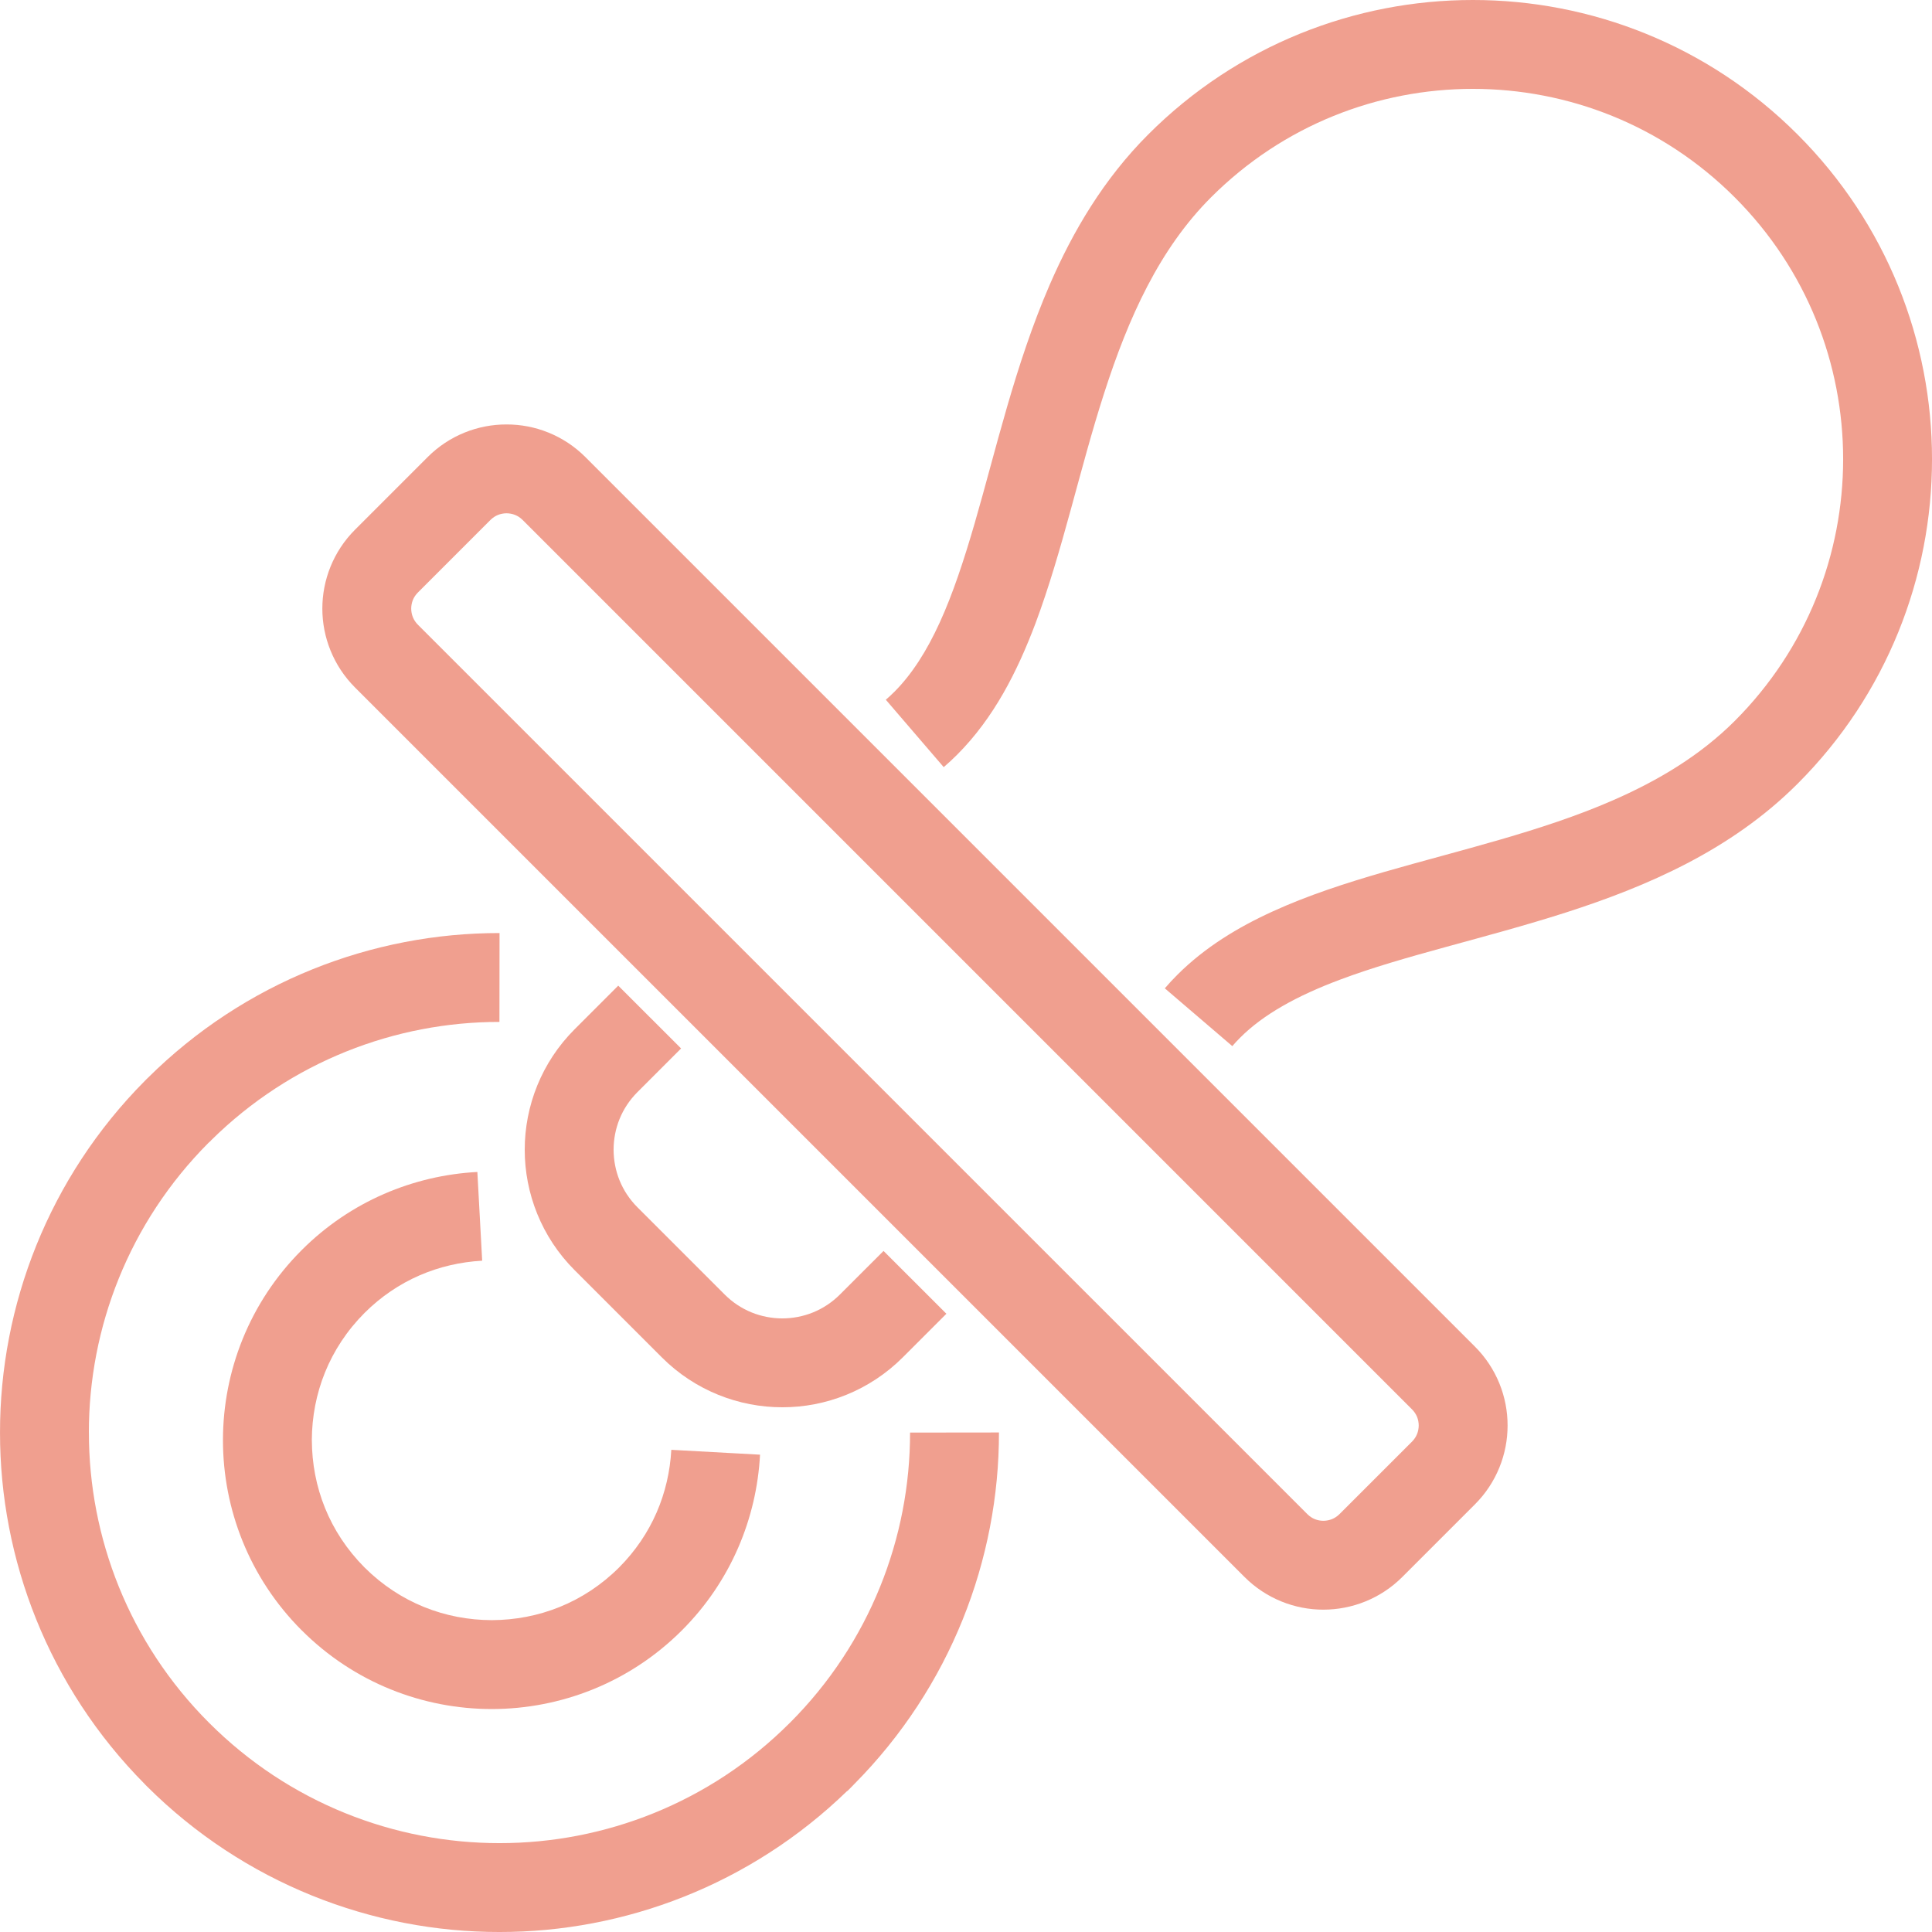 <!--?xml version="1.0" encoding="utf-8"?-->
<!-- Generator: Adobe Illustrator 18.1.1, SVG Export Plug-In . SVG Version: 6.00 Build 0)  -->

<svg version="1.1" id="_x32_" xmlns="http://www.w3.org/2000/svg" xmlns:xlink="http://www.w3.org/1999/xlink" x="0px" y="0px" viewBox="0 0 512 512" style="width: 256px; height: 256px; opacity: 1;" xml:space="preserve">
<style type="text/css">
	.st0{fill:#4B4B4B;}
</style>
<g>
	<polygon class="st0" points="132.371,512 132.362,512 132.353,512 	" style="fill: rgb(240, 159, 143);"></polygon>
	<path class="st0" d="M209.337,456.559l-0.045,0.036c-21.2,21.21-49.133,31.874-76.911,31.855h-0.018
		c-27.779,0.009-55.711-10.645-76.912-31.846l-0.027-0.027l-0.017-0.018l-0.019-0.017c-21.201-21.193-31.847-49.115-31.828-76.895
		l-0.009-0.018c-0.017-27.734,10.61-55.603,31.721-76.786l0.567-0.504l0.126-0.162c21.138-20.877,48.836-31.379,76.39-31.36
		l0.028-23.55c-33.628-0.036-67.5,12.859-93.227,38.407c-0.036,0.036-0.108,0.108-0.208,0.198c-0.017,0.018-0.036,0.036-0.062,0.054
		c-0.009,0.018-0.064,0.072-0.144,0.153c-0.009,0-0.009,0-0.009,0.009c-0.072,0.072-0.171,0.172-0.288,0.288
		c-25.565,25.727-38.469,59.616-38.442,93.263c-0.028,33.592,12.85,67.436,38.352,93.154l0.17,0.189l0.136,0.136
		c0.098,0.108,0.161,0.162,0.161,0.162l0.117,0.117c25.755,25.673,59.711,38.631,93.425,38.604
		c33.156,0.027,66.51-12.526,92.102-37.335l0.153-0.073l1.35-1.358c0.009-0.009,0.009-0.009,0.018-0.018
		c0.045-0.045,0.054-0.054,0.089-0.099c0.172-0.18,0.28-0.288,0.298-0.306c25.511-25.727,38.398-59.58,38.36-93.191l-23.558,0.027
		C241.201,407.417,230.538,435.358,209.337,456.559z" style="fill: rgb(240, 159, 143);"></path>
	<path class="st0" d="M130.347,429.356c-12.337-0.028-24.324-4.59-33.737-13.958c-9.376-9.422-13.93-21.399-13.966-33.745
		l-0.009-0.026c0.064-12.328,4.616-24.296,13.975-33.692c8.738-8.701,19.681-13.192,31.172-13.839l-1.277-23.514
		c-16.864,0.9-33.601,7.748-46.542,20.697l-0.009,0.009c-13.912,13.903-20.859,32.161-20.868,50.356v0.045
		c0.008,18.195,6.955,36.445,20.858,50.357l0.018,0.008c13.894,13.903,32.152,20.859,50.356,20.859h0.028
		c18.213-0.009,36.463-6.956,50.366-20.85l0.018-0.018c12.94-12.949,19.798-29.678,20.689-46.541l-23.514-1.288
		c-0.638,11.483-5.138,22.434-13.84,31.181c-9.394,9.35-21.353,13.903-33.691,13.958H130.347z" style="fill: rgb(240, 159, 143);"></path>
	<path class="st0" d="M155.147,121.141c-5.751-5.759-13.382-8.684-20.914-8.656c-7.531-0.028-15.171,2.897-20.912,8.656
		l-19.23,19.23c-5.75,5.742-8.675,13.381-8.666,20.914c-0.009,7.531,2.916,15.163,8.666,20.912L329.803,417.91
		c5.741,5.75,13.381,8.684,20.913,8.665c7.532,0.009,15.172-2.916,20.913-8.665l19.23-19.23c5.759-5.742,8.684-13.382,8.666-20.914
		c0.018-7.532-2.907-15.172-8.666-20.913L155.147,121.141z M374.211,382.032l-19.239,19.23c-1.205,1.197-2.682,1.746-4.256,1.764
		c-1.584-0.008-3.051-0.566-4.256-1.764L110.738,165.55c-1.196-1.215-1.745-2.682-1.764-4.265c0.018-1.584,0.568-3.051,1.764-4.257
		l19.24-19.238c1.206-1.197,2.673-1.746,4.256-1.764c1.584,0.018,3.051,0.567,4.266,1.764L374.211,373.51
		c1.197,1.206,1.754,2.673,1.764,4.256C375.958,379.35,375.409,380.817,374.211,382.032z" style="fill: rgb(240, 159, 143);"></path>
	<path class="st0" d="M476.365,35.635C452.636,11.896,421.427-0.018,390.328,0c-31.1-0.018-62.316,11.896-86.036,35.635
		c-11.779,11.779-19.94,25.61-26.114,39.838c-9.232,21.353-14.236,43.778-19.887,63.216c-2.816,9.7-5.759,18.646-9.232,26.241
		c-3.465,7.604-7.424,13.794-12.049,18.411c-0.729,0.729-1.476,1.422-2.26,2.097l15.344,17.862c1.224-1.052,2.42-2.159,3.563-3.302
		c9.719-9.746,15.892-21.921,20.76-34.806c7.236-19.374,11.699-40.881,18.178-60.949c3.221-10.025,6.911-19.662,11.492-28.436
		c4.589-8.801,10.051-16.711,16.854-23.514c19.194-19.185,44.229-28.732,69.388-28.742c25.152,0.009,50.195,9.556,69.39,28.742
		c19.176,19.186,28.724,44.228,28.733,69.38c-0.009,25.152-9.557,50.195-28.733,69.389c-9.079,9.071-20.157,15.766-32.567,21.156
		c-18.6,8.099-40.008,13.003-60.399,18.879c-10.195,2.961-20.148,6.182-29.453,10.43c-9.295,4.238-18.014,9.538-25.303,16.819
		c-1.152,1.152-2.26,2.34-3.312,3.572l17.89,15.316c0.657-0.774,1.35-1.512,2.07-2.232c6.146-6.182,15.172-11.15,26.447-15.37
		c16.873-6.371,38.272-10.888,59.878-17.808c10.798-3.474,21.687-7.586,32.125-13.03c10.438-5.444,20.445-12.256,29.272-21.084
		c23.739-23.721,35.653-54.928,35.635-86.037C512.018,90.572,500.103,59.365,476.365,35.635z" style="fill: rgb(240, 159, 143);"></path>
	<path class="st0" d="M180.496,277.854l-16.656-16.648l-11.554,11.554c-8.792,8.783-13.237,20.41-13.228,31.928
		c-0.009,11.509,4.427,23.136,13.228,31.927l23.1,23.099c8.792,8.801,20.418,13.238,31.936,13.229
		c11.518,0.018,23.135-4.437,31.927-13.229l11.554-11.554l-16.656-16.648l-11.554,11.545c-4.247,4.239-9.71,6.318-15.27,6.335
		c-5.57-0.018-11.033-2.096-15.28-6.335l-23.1-23.099c-4.247-4.247-6.316-9.71-6.335-15.28c0.018-5.561,2.088-11.024,6.335-15.27
		L180.496,277.854z" style="fill: rgb(240, 159, 143);"></path>
</g>
</svg>
